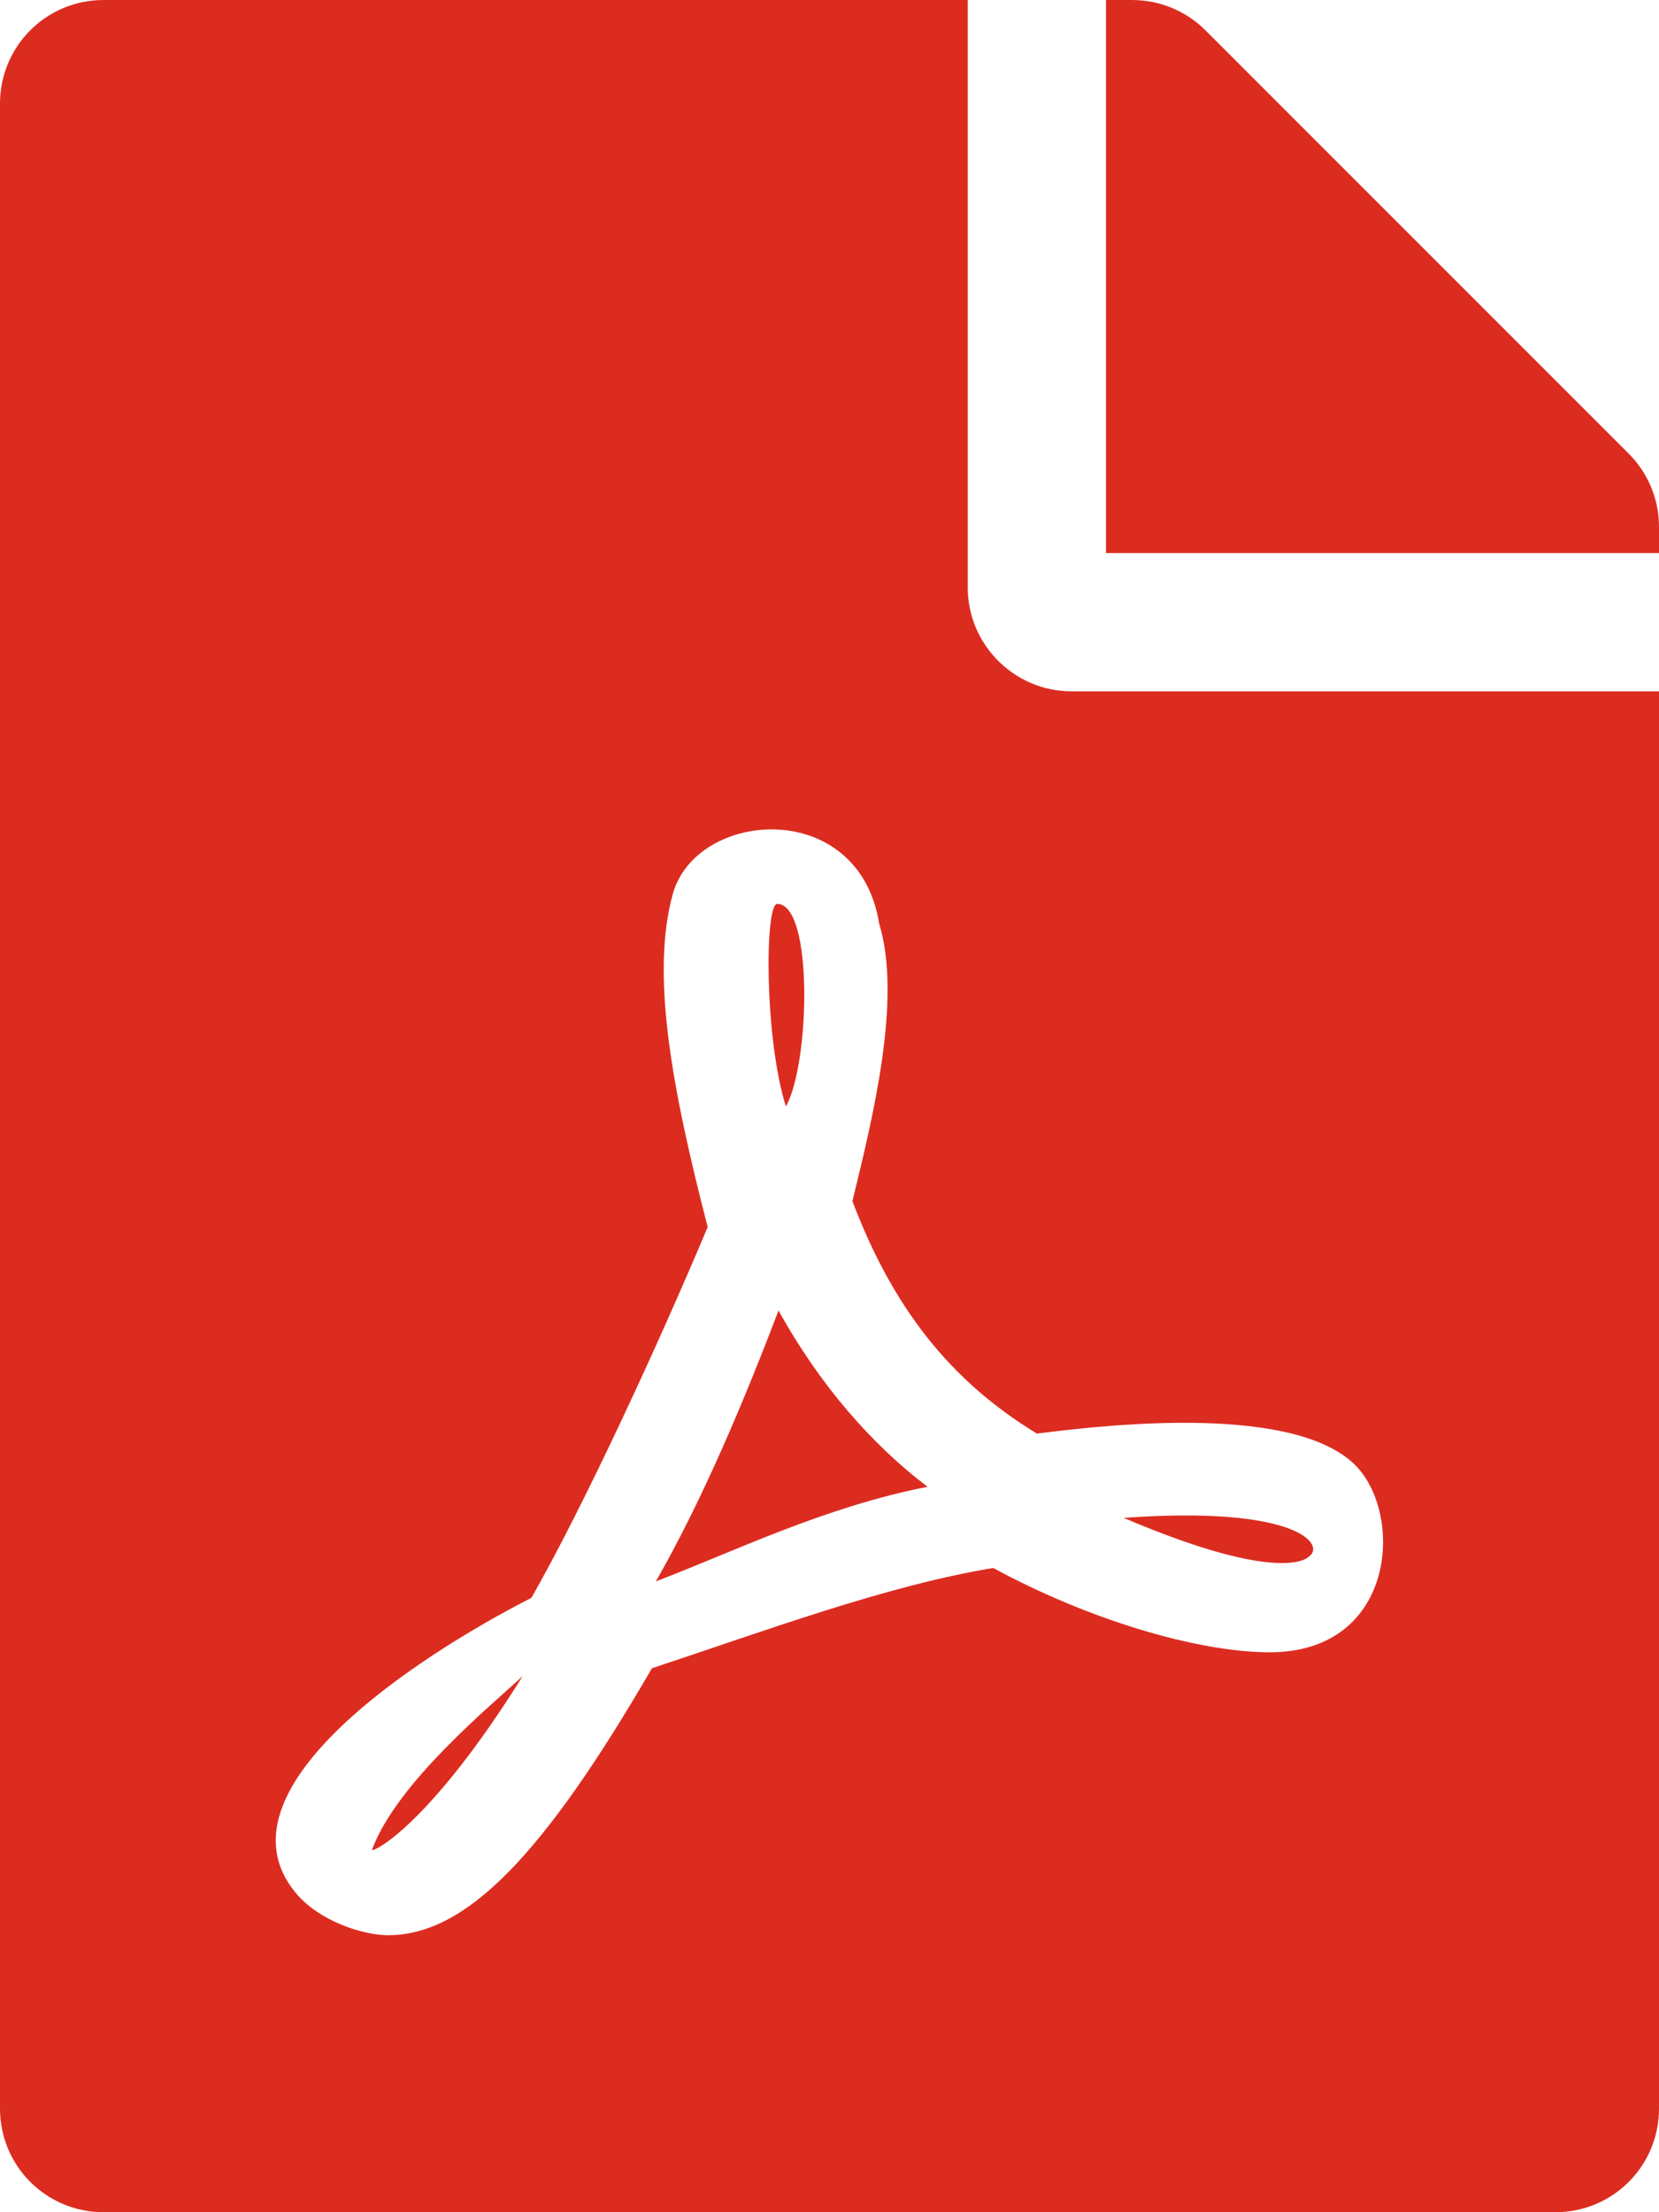 <svg width="21" height="28" viewBox="0 0 21 28" fill="none" xmlns="http://www.w3.org/2000/svg">
<path id="Vector" d="M9.948 14.005C9.674 13.13 9.68 11.441 9.838 11.441C10.298 11.441 10.254 13.459 9.948 14.005ZM9.855 16.587C9.434 17.691 8.909 18.955 8.302 20.016C9.302 19.633 10.434 19.075 11.741 18.818C11.047 18.293 10.38 17.538 9.855 16.587ZM4.709 23.412C4.709 23.456 5.43 23.116 6.617 21.213C6.251 21.558 5.026 22.553 4.709 23.412ZM13.562 8.75H21V26.688C21 27.415 20.415 28 19.688 28H1.312C0.585 28 0 27.415 0 26.688V1.312C0 0.585 0.585 0 1.312 0H12.25V7.438C12.25 8.159 12.841 8.75 13.562 8.75ZM13.125 18.145C12.031 17.478 11.304 16.559 10.79 15.203C11.036 14.191 11.424 12.655 11.129 11.692C10.872 10.084 8.81 10.243 8.515 11.32C8.241 12.321 8.493 13.732 8.958 15.531C8.323 17.041 7.388 19.064 6.727 20.223C6.721 20.223 6.721 20.229 6.716 20.229C5.234 20.989 2.691 22.663 3.735 23.948C4.041 24.325 4.61 24.494 4.911 24.494C5.89 24.494 6.863 23.51 8.252 21.115C9.663 20.65 11.211 20.07 12.573 19.846C13.759 20.491 15.148 20.913 16.073 20.913C17.669 20.913 17.779 19.163 17.15 18.539C16.39 17.795 14.181 18.009 13.125 18.145ZM20.617 5.742L15.258 0.383C15.012 0.137 14.678 0 14.328 0H14V7H21V6.666C21 6.322 20.863 5.988 20.617 5.742ZM16.565 19.704C16.789 19.556 16.428 19.053 14.224 19.212C16.253 20.076 16.565 19.704 16.565 19.704Z" fill="#DC2C20"/>
</svg>

